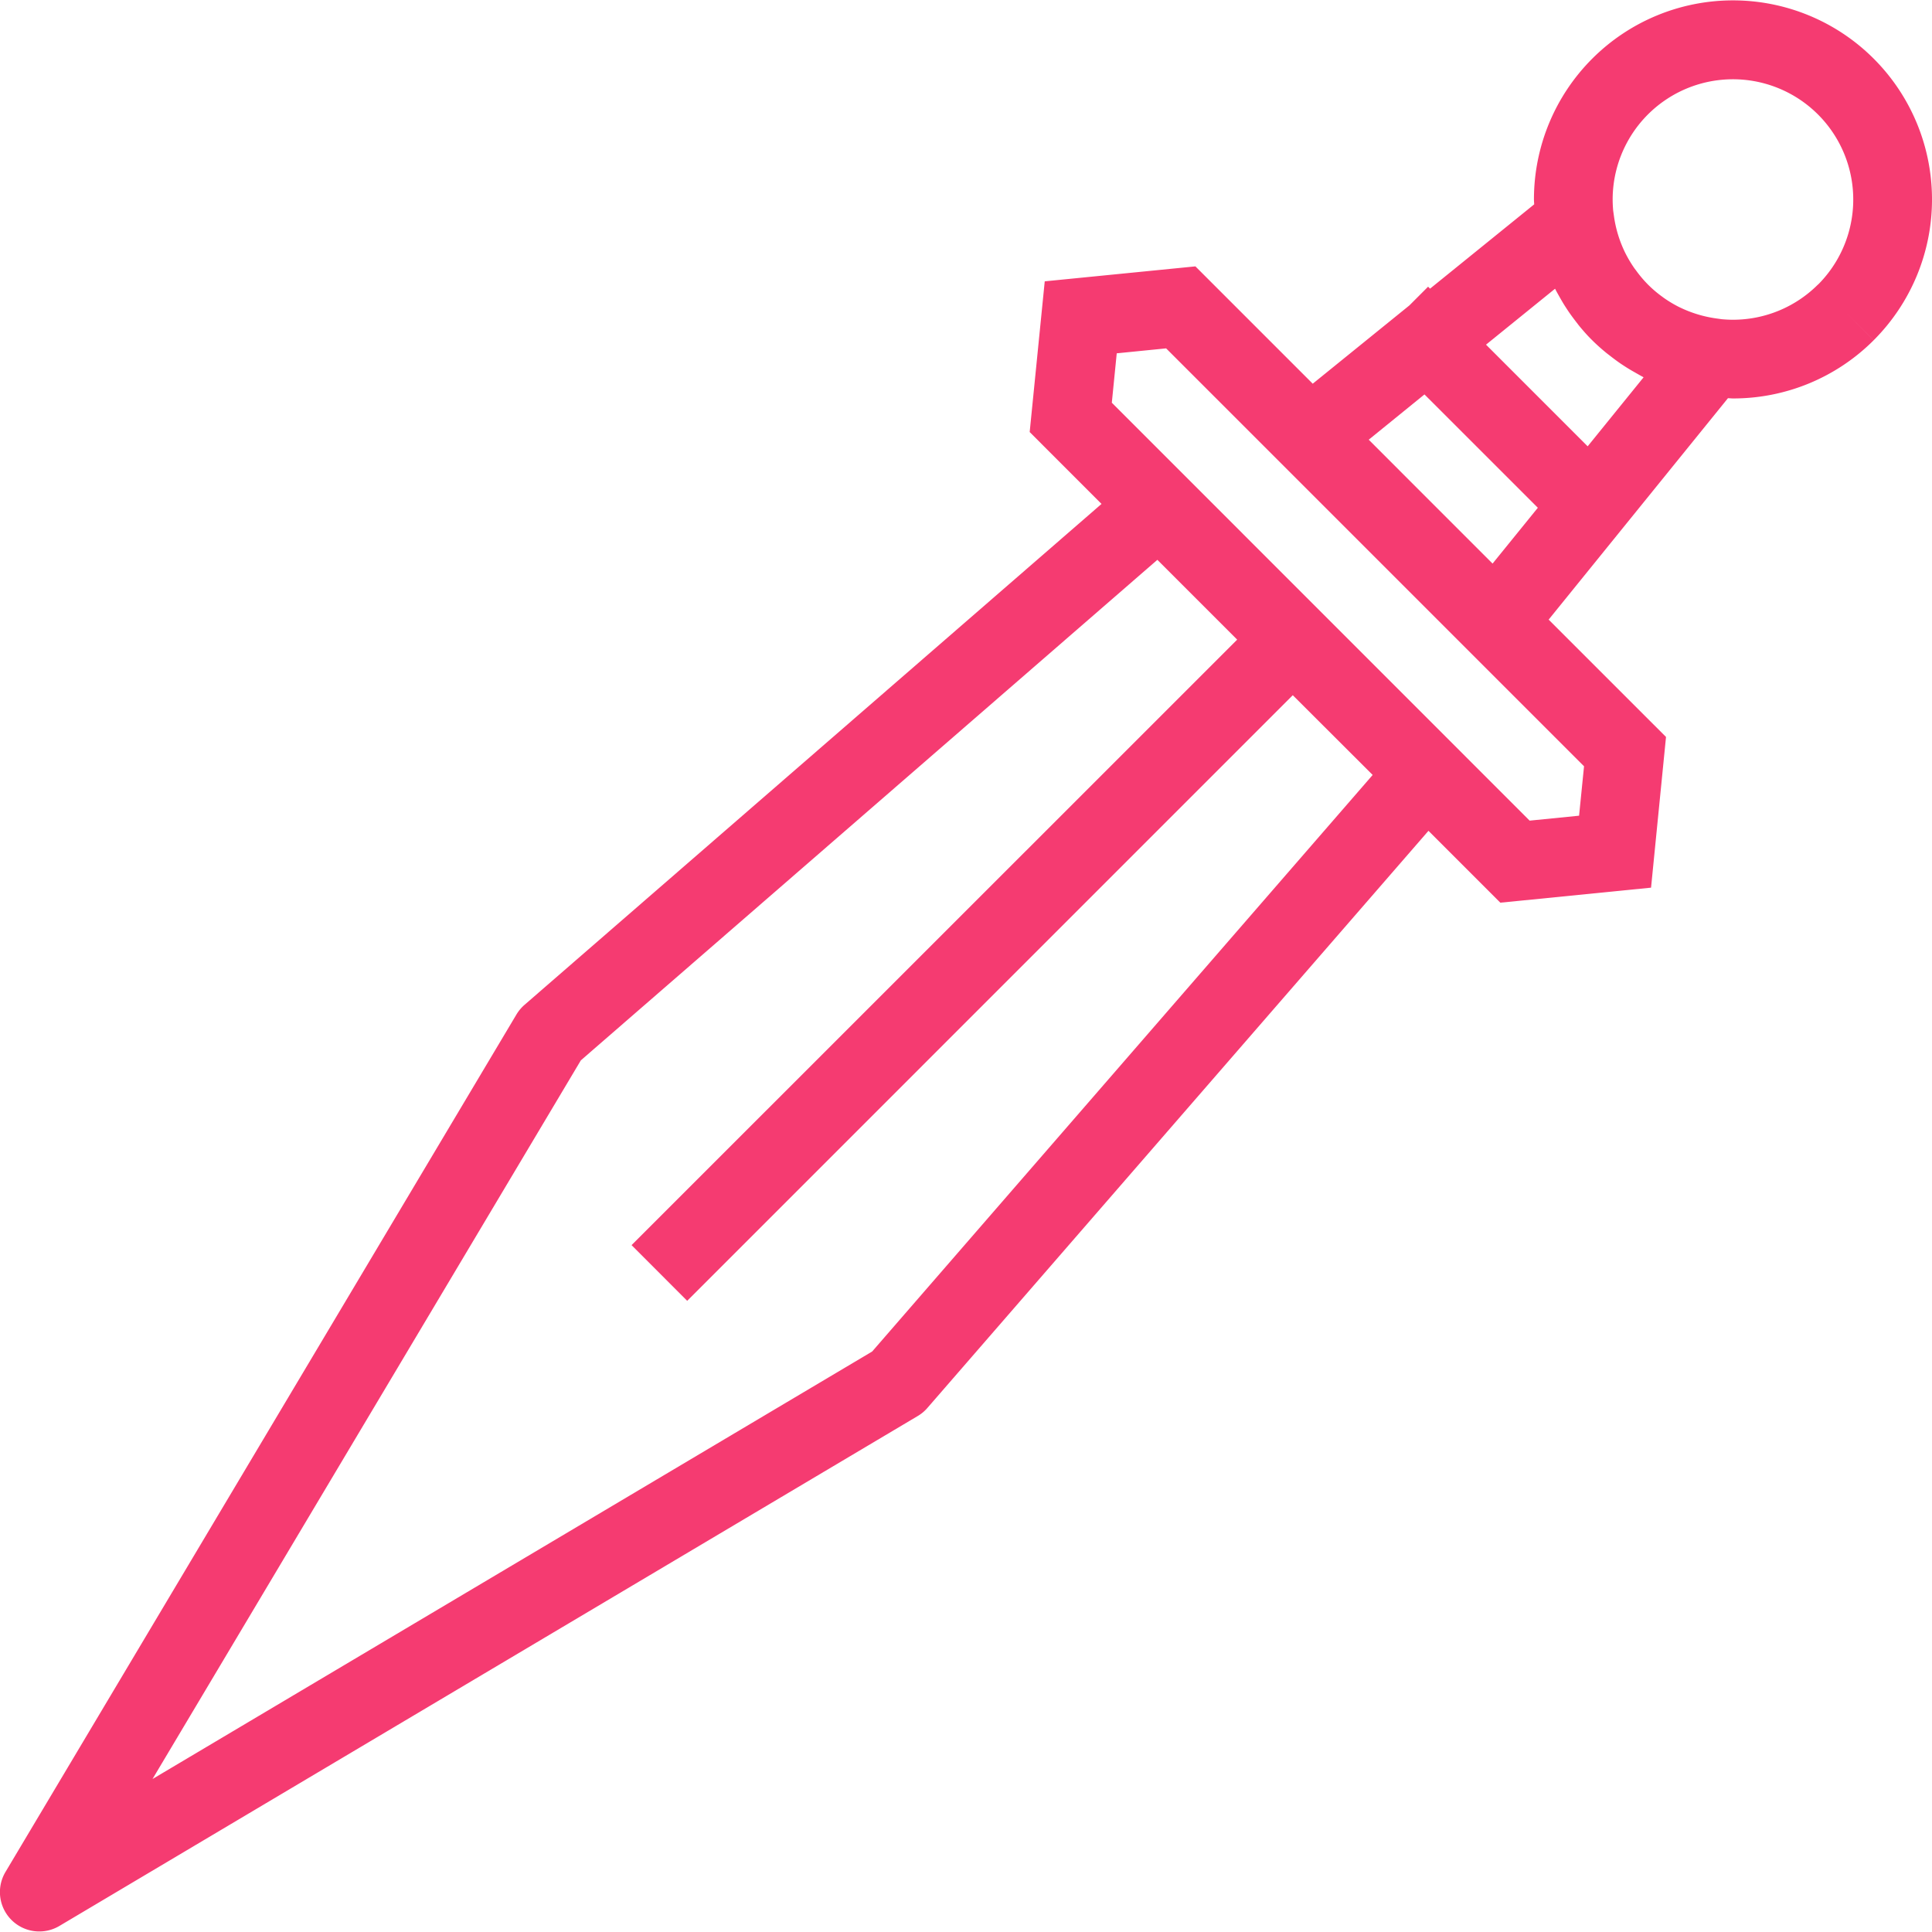 <?xml version="1.0" encoding="utf-8"?><!-- Uploaded to: SVG Repo, www.svgrepo.com, Generator: SVG Repo Mixer Tools -->
<svg width="800px" height="800px" viewBox="0 -0.02 98.159 98.159" xmlns="http://www.w3.org/2000/svg">
  <path id="Path_33" data-name="Path 33" d="M789.271,734.758a10.112,10.112,0,0,0-20.224,0c0,.084.01.168.012.252l-5.29,4.283-.1-.1-.951.952-4.91,3.977-5.961-5.961-7.655.76-.765,7.657,3.65,3.652-29.32,25.454a2.035,2.035,0,0,0-.406.486l-25.958,43.561a2,2,0,0,0,2.741,2.745l43.609-25.908a1.953,1.953,0,0,0,.488-.409l25.457-29.321,3.651,3.651.943-.093,6.715-.67.76-7.657-5.963-5.961,9.109-11.249c.086,0,.17.012.256.012h.016a10.088,10.088,0,0,0,7.133-2.957l-1.415-1.415,1.416,1.413A10.11,10.11,0,0,0,789.271,734.758Zm-53.847,58.535-36.563,21.72L720.623,778.5l29.291-25.43,4.055,4.055L723.2,787.888l2.826,2.83,30.768-30.77L760.853,764Zm36.168-29.733-.252,2.51-2.512.251L747.6,745.088l.25-2.51,2.509-.251,11.987,11.987,4.92,4.921,0,0ZM763.8,750.116l-3.147-3.149,2.832-2.3,5.76,5.758-2.3,2.836Zm10.818-6.32-2.842,3.507-5.164-5.165,3.508-2.842c.006.014.016.027.021.041.067.131.141.259.213.387.082.144.164.289.254.43.069.109.139.215.211.322.117.17.24.335.367.5.061.078.12.158.182.234.2.241.408.478.635.7h0l0,0h0c.224.224.459.432.7.63.082.067.166.129.248.193.16.125.322.245.488.36.106.071.211.14.319.208.148.094.3.181.451.266.119.068.236.136.357.2C774.586,743.776,774.6,743.787,774.621,743.8Zm8.859-4.712a6.1,6.1,0,0,1-4.32,1.788c-.189,0-.379-.01-.568-.027l-.3-.042a6.177,6.177,0,0,1-1.815-.552l-.041-.019a6.1,6.1,0,0,1-.777-.463c-.041-.028-.078-.058-.117-.086a5.908,5.908,0,0,1-.7-.6h0a6.056,6.056,0,0,1-.606-.717l-.076-.1a6.274,6.274,0,0,1-.476-.8v0a6.15,6.15,0,0,1-.567-1.843l-.041-.289c-.017-.19-.027-.382-.027-.573a6.112,6.112,0,1,1,10.435,4.326Z" transform="translate(-691.112 -724.647)" fill="#f53b71"/>
</svg>